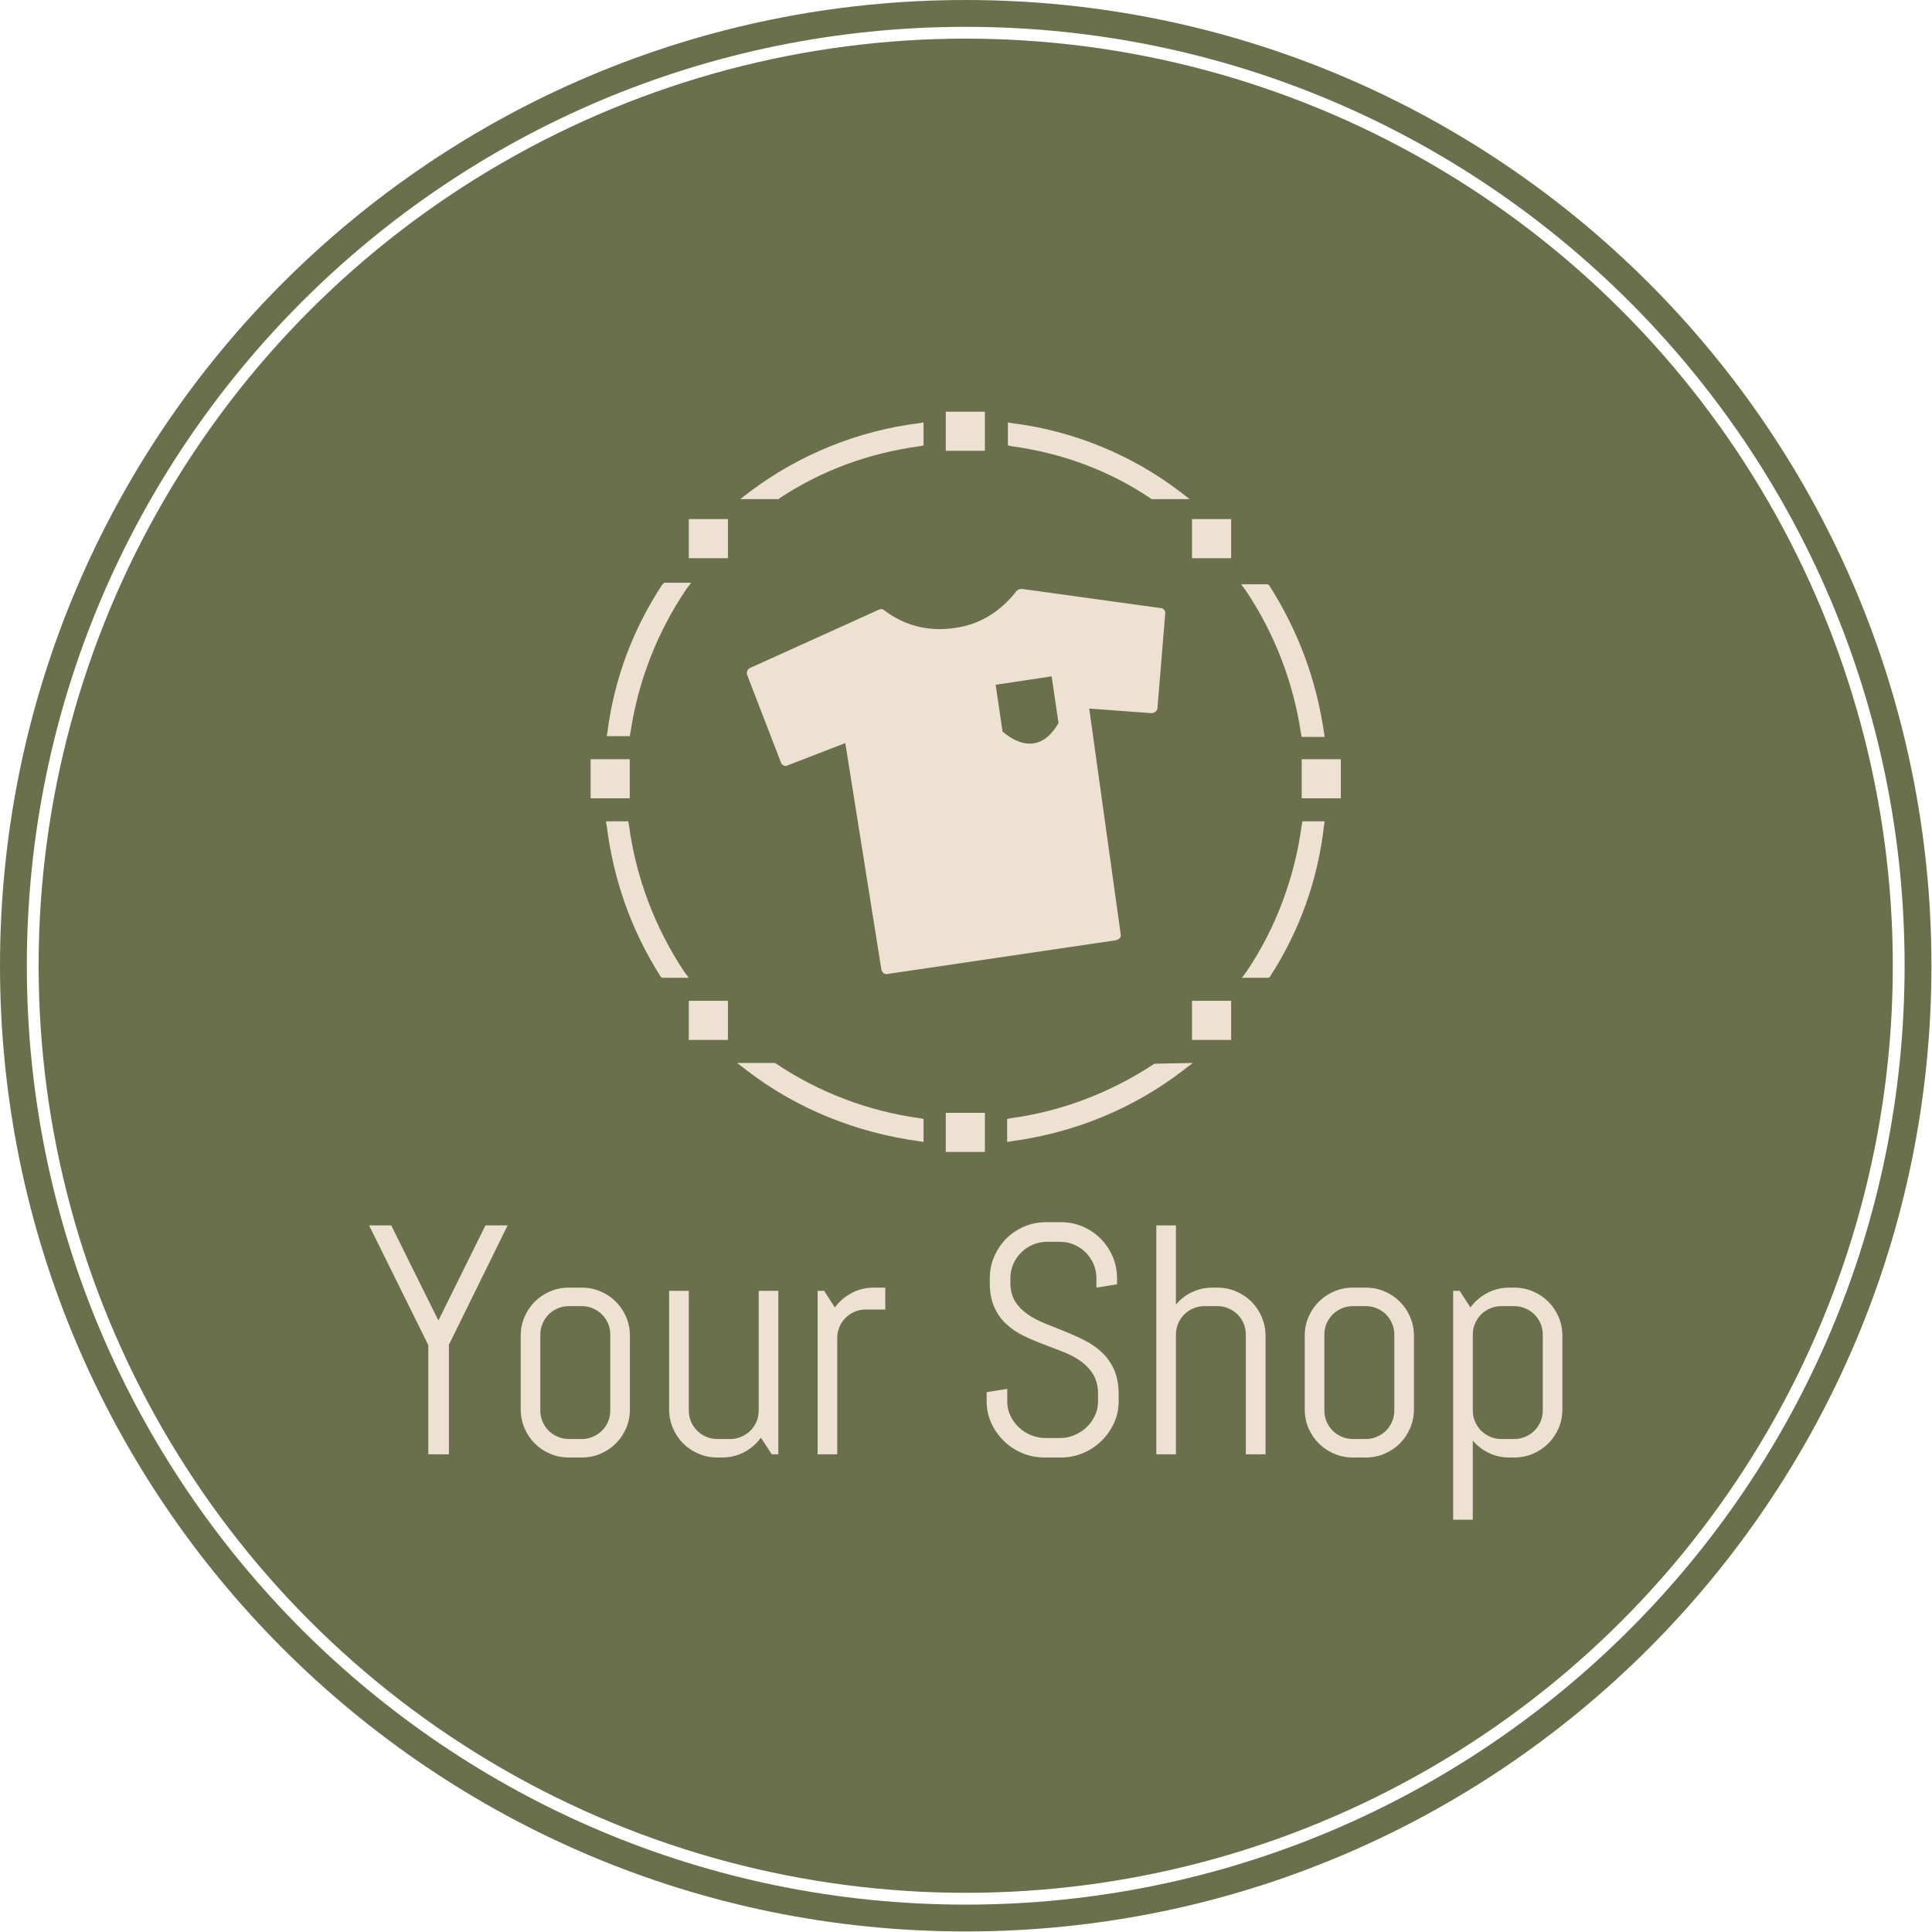 <svg xmlns="http://www.w3.org/2000/svg" version="1.1" xmlns:xlink="http://www.w3.org/1999/xlink" xmlns:svgjs="http://svgjs.dev/svgjs" width="2000" height="2000" viewBox="0 0 2000 2000"><g transform="matrix(1,0,0,1,-0.284,-0.284)"><svg viewBox="0 0 334 334" data-background-color="#ede1d1" preserveAspectRatio="xMidYMid meet" height="2000" width="2000" xmlns="http://www.w3.org/2000/svg" xmlns:xlink="http://www.w3.org/1999/xlink"><g id="tight-bounds" transform="matrix(1,0,0,1,0.047,0.048)"><svg viewBox="0 0 333.905 333.905" height="333.905" width="333.905"><g><svg></svg></g><g><svg viewBox="0 0 333.905 333.905" height="333.905" width="333.905"><g><path d="M0 166.952c0-92.205 74.747-166.952 166.952-166.952 92.205 0 166.952 74.747 166.953 166.952 0 92.205-74.747 166.952-166.953 166.953-92.205 0-166.952-74.747-166.952-166.953zM166.952 329.265c89.643 0 162.313-72.67 162.313-162.313 0-89.643-72.67-162.313-162.313-162.313-89.643 0-162.313 72.67-162.313 162.313 0 89.643 72.67 162.313 162.313 162.313z" data-fill-palette-color="tertiary" fill="#6a704c" stroke="transparent"></path><ellipse rx="160.274" ry="160.274" cx="166.952" cy="166.952" fill="#6a704c" stroke="transparent" stroke-width="0" fill-opacity="1" data-fill-palette-color="tertiary"></ellipse></g><g transform="matrix(1,0,0,1,63.79,71.173)"><svg viewBox="0 0 206.325 191.558" height="191.558" width="206.325"><g><svg viewBox="0 0 206.325 191.558" height="191.558" width="206.325"><g><svg viewBox="0 0 213.158 197.902" height="191.558" width="206.325"><g transform="matrix(1,0,0,1,0,144.755)"><svg viewBox="0 0 213.158 53.147" height="53.147" width="213.158"><g id="textblocktransform"><svg viewBox="0 0 213.158 53.147" height="53.147" width="213.158" id="textblock"><g><svg viewBox="0 0 213.158 53.147" height="53.147" width="213.158"><g transform="matrix(1,0,0,1,0,0)"><svg width="213.158" viewBox="1 -35.5 182.5 45.51" height="53.147" data-palette-color="#ede1d1"><path d="M22.19-35.01L13.21-16.75 13.21 0 10.06 0 10.06-16.7 1-35.01 4.39-35.01 11.6-20.46 18.8-35.01 22.19-35.01ZM40.89-6.86L40.89-6.86Q40.89-5.35 40.32-4 39.74-2.66 38.74-1.66 37.74-0.66 36.4-0.09 35.06 0.49 33.54 0.49L33.54 0.49 31.54 0.49Q30.03 0.49 28.68-0.09 27.34-0.66 26.34-1.66 25.34-2.66 24.77-4 24.19-5.35 24.19-6.86L24.19-6.86 24.19-18.14Q24.19-19.65 24.77-21 25.34-22.34 26.34-23.34 27.34-24.34 28.68-24.91 30.03-25.49 31.54-25.49L31.54-25.49 33.54-25.49Q35.06-25.49 36.4-24.91 37.74-24.34 38.74-23.34 39.74-22.34 40.32-21 40.89-19.65 40.89-18.14L40.89-18.14 40.89-6.86ZM37.89-6.69L37.89-18.31Q37.89-19.21 37.55-20.01 37.2-20.8 36.62-21.39 36.03-21.97 35.24-22.31 34.45-22.66 33.54-22.66L33.54-22.66 31.54-22.66Q30.64-22.66 29.84-22.31 29.05-21.97 28.46-21.39 27.88-20.8 27.54-20.01 27.19-19.21 27.19-18.31L27.19-18.31 27.19-6.69Q27.19-5.79 27.54-4.99 27.88-4.2 28.46-3.61 29.05-3.03 29.84-2.69 30.64-2.34 31.54-2.34L31.54-2.34 33.54-2.34Q34.45-2.34 35.24-2.69 36.03-3.03 36.62-3.61 37.2-4.2 37.55-4.99 37.89-5.79 37.89-6.69L37.89-6.69ZM63.59 0L62.59 0 60.93-2.54Q59.91-1.15 58.37-0.33 56.83 0.49 55 0.49L55 0.49 54.24 0.49Q52.73 0.49 51.39-0.09 50.04-0.66 49.04-1.66 48.04-2.66 47.47-4 46.89-5.35 46.89-6.86L46.89-6.86 46.89-25 49.9-25 49.9-6.69Q49.9-5.79 50.24-4.99 50.58-4.2 51.17-3.61 51.75-3.03 52.55-2.69 53.34-2.34 54.24-2.34L54.24-2.34 56.25-2.34Q57.15-2.34 57.94-2.69 58.74-3.03 59.32-3.61 59.91-4.2 60.25-4.99 60.59-5.79 60.59-6.69L60.59-6.69 60.59-25 63.59-25 63.59 0ZM79.95-22.14L76.95-22.14Q76.04-22.14 75.25-21.8 74.46-21.46 73.87-20.87 73.28-20.29 72.94-19.49 72.6-18.7 72.6-17.8L72.6-17.8 72.6 0 69.6 0 69.6-25 70.6-25 72.23-22.46Q73.26-23.85 74.81-24.67 76.36-25.49 78.19-25.49L78.19-25.49 79.95-25.49 79.95-22.14ZM115.64-9.16L115.64-8.11Q115.64-6.32 114.92-4.76 114.2-3.2 112.99-2.03 111.78-0.85 110.18-0.18 108.58 0.49 106.8 0.49L106.8 0.49 104.28 0.49Q102.5 0.49 100.9-0.18 99.3-0.85 98.1-2.03 96.89-3.2 96.17-4.76 95.45-6.32 95.45-8.11L95.45-8.11 95.45-9.5 98.6-10.01 98.6-8.11Q98.6-6.93 99.07-5.92 99.55-4.91 100.35-4.14 101.16-3.37 102.22-2.93 103.28-2.49 104.46-2.49L104.46-2.49 106.65-2.49Q107.82-2.49 108.87-2.93 109.92-3.37 110.73-4.14 111.54-4.91 112.01-5.92 112.49-6.93 112.49-8.11L112.49-8.11 112.49-9.16Q112.49-10.96 111.78-12.16 111.07-13.35 109.9-14.2 108.73-15.04 107.25-15.63 105.77-16.21 104.21-16.8 102.65-17.38 101.17-18.09 99.69-18.8 98.52-19.86 97.35-20.92 96.64-22.46 95.93-24 95.93-26.25L95.93-26.25 95.93-26.9Q95.93-28.69 96.61-30.25 97.28-31.81 98.45-32.98 99.62-34.16 101.2-34.83 102.77-35.5 104.55-35.5L104.55-35.5 106.8-35.5Q108.58-35.5 110.14-34.83 111.71-34.16 112.88-32.98 114.05-31.81 114.72-30.25 115.39-28.69 115.39-26.9L115.39-26.9 115.39-26 112.24-25.49 112.24-26.9Q112.24-28.08 111.8-29.09 111.36-30.1 110.61-30.86 109.85-31.62 108.84-32.06 107.82-32.5 106.65-32.5L106.65-32.5 104.7-32.5Q103.53-32.5 102.51-32.06 101.5-31.62 100.73-30.86 99.96-30.1 99.52-29.09 99.08-28.08 99.08-26.9L99.08-26.9 99.08-26.25Q99.08-24.56 99.79-23.41 100.5-22.27 101.67-21.45 102.84-20.63 104.32-20.03 105.8-19.43 107.36-18.81 108.92-18.19 110.4-17.44 111.88-16.7 113.05-15.61 114.22-14.53 114.93-12.96 115.64-11.4 115.64-9.16L115.64-9.16ZM138.1 0L135.09 0 135.09-18.31Q135.09-19.21 134.75-20.01 134.41-20.8 133.82-21.39 133.24-21.97 132.44-22.31 131.65-22.66 130.75-22.66L130.75-22.66 128.74-22.66Q127.84-22.66 127.05-22.31 126.25-21.97 125.67-21.39 125.08-20.8 124.74-20.01 124.4-19.21 124.4-18.31L124.4-18.31 124.4 0 121.4 0 121.4-35.01 124.4-35.01 124.4-22.9Q125.42-24.12 126.86-24.8 128.31-25.49 129.99-25.49L129.99-25.49 130.75-25.49Q132.26-25.49 133.6-24.91 134.95-24.34 135.95-23.34 136.95-22.34 137.52-21 138.1-19.65 138.1-18.14L138.1-18.14 138.1 0ZM160.8-6.86L160.8-6.86Q160.8-5.35 160.22-4 159.65-2.66 158.65-1.66 157.65-0.66 156.31-0.09 154.96 0.49 153.45 0.49L153.45 0.49 151.45 0.49Q149.93 0.49 148.59-0.09 147.25-0.66 146.25-1.66 145.25-2.66 144.67-4 144.1-5.35 144.1-6.86L144.1-6.86 144.1-18.14Q144.1-19.65 144.67-21 145.25-22.34 146.25-23.34 147.25-24.34 148.59-24.91 149.93-25.49 151.45-25.49L151.45-25.49 153.45-25.49Q154.96-25.49 156.31-24.91 157.65-24.34 158.65-23.34 159.65-22.34 160.22-21 160.8-19.65 160.8-18.14L160.8-18.14 160.8-6.86ZM157.8-6.69L157.8-18.31Q157.8-19.21 157.45-20.01 157.11-20.8 156.53-21.39 155.94-21.97 155.15-22.31 154.35-22.66 153.45-22.66L153.45-22.66 151.45-22.66Q150.54-22.66 149.75-22.31 148.96-21.97 148.37-21.39 147.79-20.8 147.44-20.01 147.1-19.21 147.1-18.31L147.1-18.31 147.1-6.69Q147.1-5.79 147.44-4.99 147.79-4.2 148.37-3.61 148.96-3.03 149.75-2.69 150.54-2.34 151.45-2.34L151.45-2.34 153.45-2.34Q154.35-2.34 155.15-2.69 155.94-3.03 156.53-3.61 157.11-4.2 157.45-4.99 157.8-5.79 157.8-6.69L157.8-6.69ZM183.5-6.86L183.5-6.86Q183.5-5.35 182.93-4 182.35-2.66 181.35-1.66 180.35-0.66 179.01-0.09 177.67 0.49 176.15 0.49L176.15 0.49 175.4 0.49Q173.71 0.49 172.27-0.2 170.83-0.88 169.8-2.1L169.8-2.1 169.8 10.01 166.8 10.01 166.8-25 167.8-25 169.44-22.46Q170.46-23.85 172.01-24.67 173.56-25.49 175.4-25.49L175.4-25.49 176.15-25.49Q177.67-25.49 179.01-24.91 180.35-24.34 181.35-23.34 182.35-22.34 182.93-21 183.5-19.65 183.5-18.14L183.5-18.14 183.5-6.86ZM180.5-6.69L180.5-18.31Q180.5-19.21 180.16-20.01 179.81-20.8 179.23-21.39 178.64-21.97 177.85-22.31 177.06-22.66 176.15-22.66L176.15-22.66 174.15-22.66Q173.25-22.66 172.45-22.31 171.66-21.97 171.07-21.39 170.49-20.8 170.15-20.01 169.8-19.21 169.8-18.31L169.8-18.31 169.8-6.69Q169.8-5.79 170.15-4.99 170.49-4.2 171.07-3.61 171.66-3.03 172.45-2.69 173.25-2.34 174.15-2.34L174.15-2.34 176.15-2.34Q177.06-2.34 177.85-2.69 178.64-3.03 179.23-3.61 179.81-4.2 180.16-4.99 180.5-5.79 180.5-6.69L180.5-6.69Z" opacity="1" transform="matrix(1,0,0,1,0,0)" fill="#ede1d1" class="wordmark-text-0" data-fill-palette-color="quaternary" id="text-0"></path></svg></g></svg></g></svg></g></svg></g><g transform="matrix(1,0,0,1,39.584,0)"><svg viewBox="0 0 133.99 132.209" height="132.209" width="133.99"><g><svg xmlns="http://www.w3.org/2000/svg" xmlns:xlink="http://www.w3.org/1999/xlink" version="1.1" x="0" y="0" viewBox="1.1 1.8 97.8 96.5" style="enable-background:new 0 0 100 100;" xml:space="preserve" height="132.209" width="133.99" class="icon-icon-0" data-fill-palette-color="quaternary" id="icon-0"><path d="M75.4 27.4L57.3 24.9C57 24.9 56.8 25 56.6 25.2 54.6 27.8 51.8 29.6 48.5 30 45.2 30.5 42 29.7 39.4 27.7 39.2 27.5 38.9 27.5 38.7 27.6L21.9 35.2C21.5 35.4 21.4 35.8 21.5 36.1L25.9 47.5C26 47.9 26.5 48.1 26.8 47.9L34.3 45 39 74.5C39.1 74.9 39.4 75.2 39.8 75.1L69.6 70.7C70 70.6 70.3 70.3 70.2 69.9L66.1 40.5 74.2 41.1C74.6 41.1 75 40.8 75 40.4L76 28.2C76.1 27.8 75.8 27.4 75.4 27.4M54.8 43.5L53.9 37.4 61.2 36.3 62.1 42.4C62 42.4 59.7 47.6 54.8 43.5" fill="#ede1d1" data-fill-palette-color="quaternary"></path><rect x="47.4" y="1.8" width="5.1" height="5.1" fill="#ede1d1" data-fill-palette-color="quaternary"></rect><rect x="47.4" y="93.2" width="5.1" height="5.1" fill="#ede1d1" data-fill-palette-color="quaternary"></rect><rect x="13.9" y="78.6" width="5.1" height="5.1" fill="#ede1d1" data-fill-palette-color="quaternary"></rect><rect x="79.5" y="78.6" width="5.1" height="5.1" fill="#ede1d1" data-fill-palette-color="quaternary"></rect><rect x="13.9" y="15.8" width="5.1" height="5.1" fill="#ede1d1" data-fill-palette-color="quaternary"></rect><rect x="79.5" y="15.8" width="5.1" height="5.1" fill="#ede1d1" data-fill-palette-color="quaternary"></rect><rect x="1.1" y="47.1" width="5.1" height="5.1" fill="#ede1d1" data-fill-palette-color="quaternary"></rect><rect x="93.8" y="47.1" width="5.1" height="5.1" fill="#ede1d1" data-fill-palette-color="quaternary"></rect><path d="M10.4 24.4C6.6 30.2 4.2 36.6 3.3 43.5L3.2 44.1H6.2L6.3 43.6C7.3 36.9 9.8 30.5 13.6 24.9L14.2 24.1H10.7z" fill="#ede1d1" data-fill-palette-color="quaternary"></path><path d="M6.1 55.7L6 55.2H3.1L3.2 55.8C4.1 62.9 6.4 69.4 10.2 75.4L10.4 75.6H13.9L13.3 74.8C9.5 69.1 7 62.5 6.1 55.7" fill="#ede1d1" data-fill-palette-color="quaternary"></path><path d="M93.7 43.7L93.8 44.2H96.8L96.7 43.6C95.7 36.7 93.3 30.3 89.6 24.5L89.4 24.3H85.9L86.5 25.1C90.2 30.6 92.7 37 93.7 43.7" fill="#ede1d1" data-fill-palette-color="quaternary"></path><path d="M93.9 55.2L93.8 55.7C92.9 62.5 90.4 69.2 86.6 74.8L86 75.6H89.5L89.7 75.4C93.5 69.5 95.9 62.9 96.7 55.8L96.8 55.2z" fill="#ede1d1" data-fill-palette-color="quaternary"></path><path d="M74.1 13.1L74.2 13.2H79.2L77.9 12.2C71.6 7.4 64 4.3 56.1 3.3L55.5 3.2V6.2L56 6.3C62.5 7.2 68.6 9.4 74.1 13.1" fill="#ede1d1" data-fill-palette-color="quaternary"></path><path d="M21.9 12.2L20.6 13.2H25.6L25.7 13.1C31.3 9.4 37.4 7.2 44 6.3L44.5 6.2V3.2L43.9 3.3C35.9 4.3 28.3 7.4 21.9 12.2" fill="#ede1d1" data-fill-palette-color="quaternary"></path><path d="M74.6 86.8C69 90.5 62.6 93 55.9 93.9L55.4 94V97L56 96.9C64.1 95.8 71.8 92.7 78.3 87.7L79.6 86.7z" fill="#ede1d1" data-fill-palette-color="quaternary"></path><path d="M25.3 86.8L25.1 86.7H20.2L21.5 87.7C28 92.7 35.8 95.8 43.9 96.9L44.5 97V94L44 93.9C37.3 93 30.8 90.5 25.3 86.8" fill="#ede1d1" data-fill-palette-color="quaternary"></path></svg></g></svg></g><g></g></svg></g></svg></g></svg></g></svg></g><defs></defs></svg><rect width="333.905" height="333.905" fill="none" stroke="none" visibility="hidden"></rect></g></svg></g></svg>